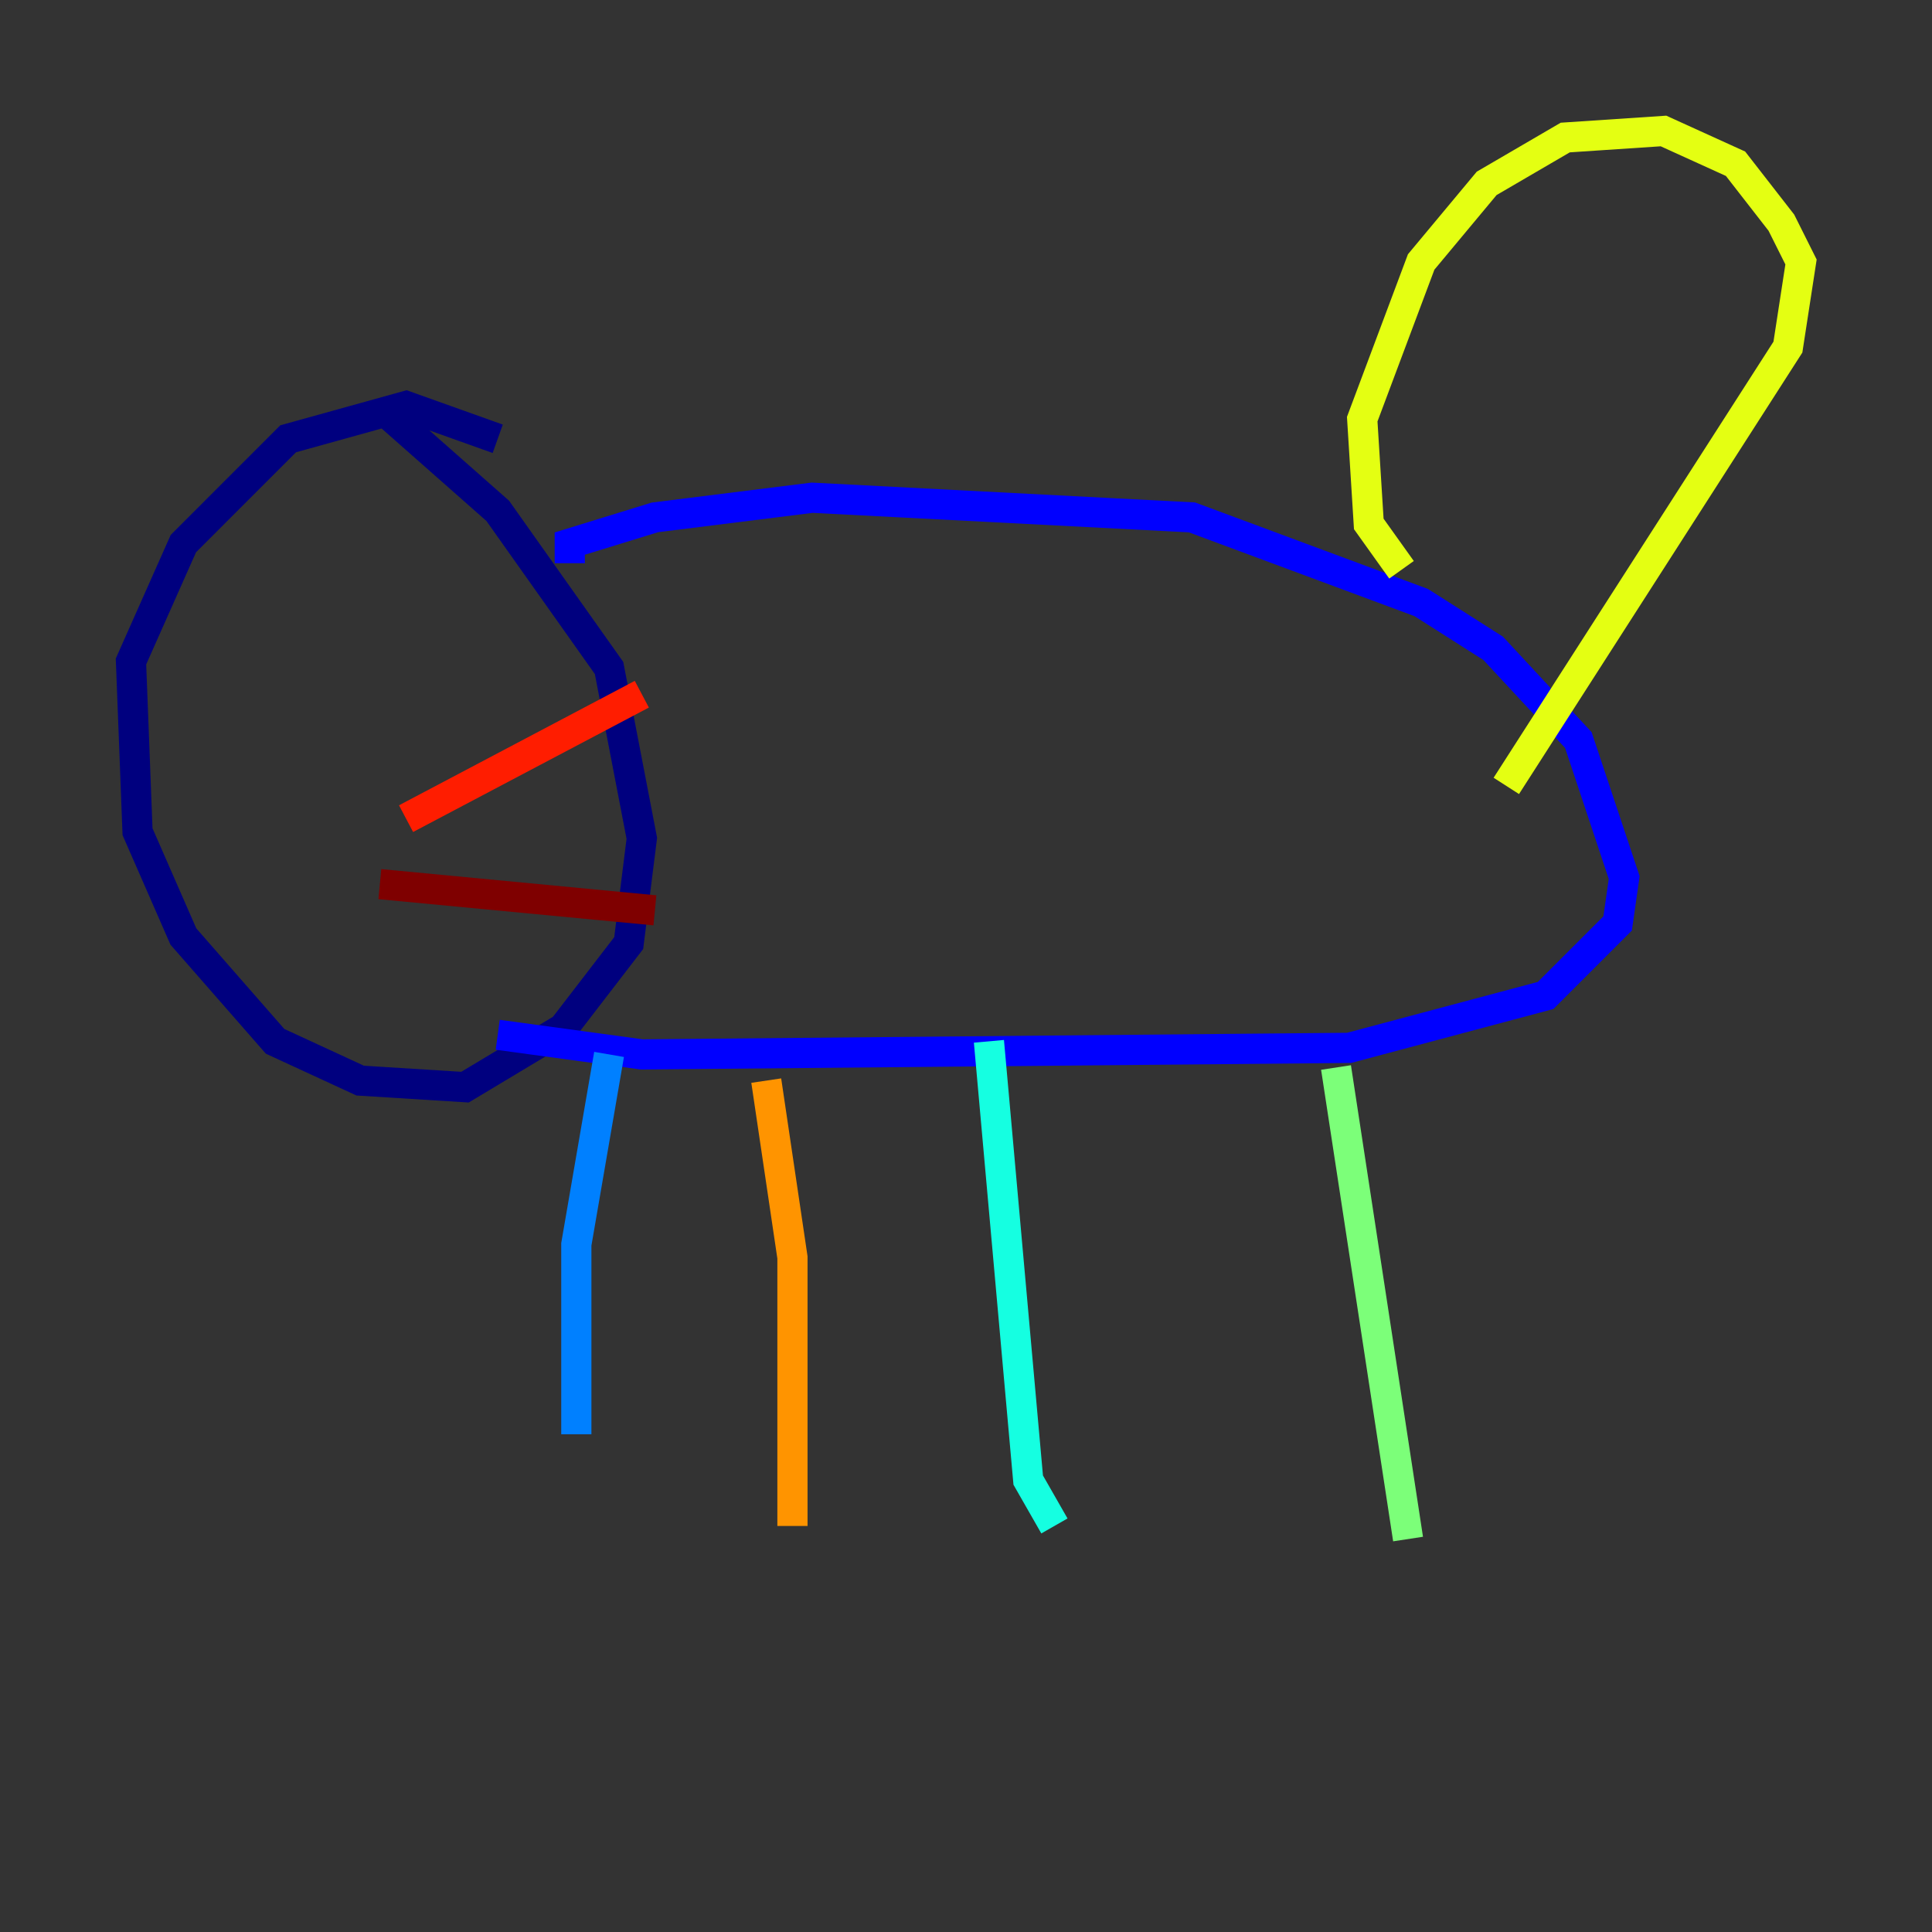 <?xml version="1.0" encoding="utf-8" ?>
<svg baseProfile="tiny" height="128" version="1.2" viewBox="0,0,128,128" width="128" xmlns="http://www.w3.org/2000/svg" xmlns:ev="http://www.w3.org/2001/xml-events" xmlns:xlink="http://www.w3.org/1999/xlink"><rect x="0" y="0" width="128" height="128" fill="#333333" stroke="none"/><defs /><polyline fill="none" points="32.976,29.071 26.902,26.902 19.091,29.071 12.149,36.014 8.678,43.824 9.112,55.105 12.149,62.047 18.224,68.99 23.864,71.593 30.807,72.027 37.315,68.122 41.654,62.481 42.522,55.539 40.352,44.258 32.976,33.844 25.6,27.336" stroke="#00007f" stroke-width="2" /><polyline fill="none" points="37.749,37.315 37.749,36.014 43.39,34.278 53.803,32.976 78.969,34.278 94.156,39.919 98.929,42.956 104.57,49.031 107.607,58.142 107.173,61.18 102.4,65.953 89.383,69.424 42.522,69.858 32.976,68.556" stroke="#0000ff" stroke-width="2" /><polyline fill="none" points="40.352,69.858 38.183,82.441 38.183,95.024" stroke="#0080ff" stroke-width="2" /><polyline fill="none" points="65.519,68.99 68.122,98.061 69.858,101.098" stroke="#15ffe1" stroke-width="2" /><polyline fill="none" points="88.515,70.725 93.288,101.966" stroke="#7cff79" stroke-width="2" /><polyline fill="none" points="92.854,37.749 90.685,34.712 90.251,27.77 94.156,17.356 98.495,12.149 103.702,9.112 110.21,8.678 114.983,10.848 118.02,14.752 119.322,17.356 118.454,22.997 99.797,52.068" stroke="#e4ff12" stroke-width="2" /><polyline fill="none" points="50.766,71.593 52.502,83.308 52.502,101.098" stroke="#ff9400" stroke-width="2" /><polyline fill="none" points="26.902,54.237 42.522,45.993" stroke="#ff1d00" stroke-width="2" /><polyline fill="none" points="25.166,58.576 43.39,60.312" stroke="#7f0000" stroke-width="2" /></svg>